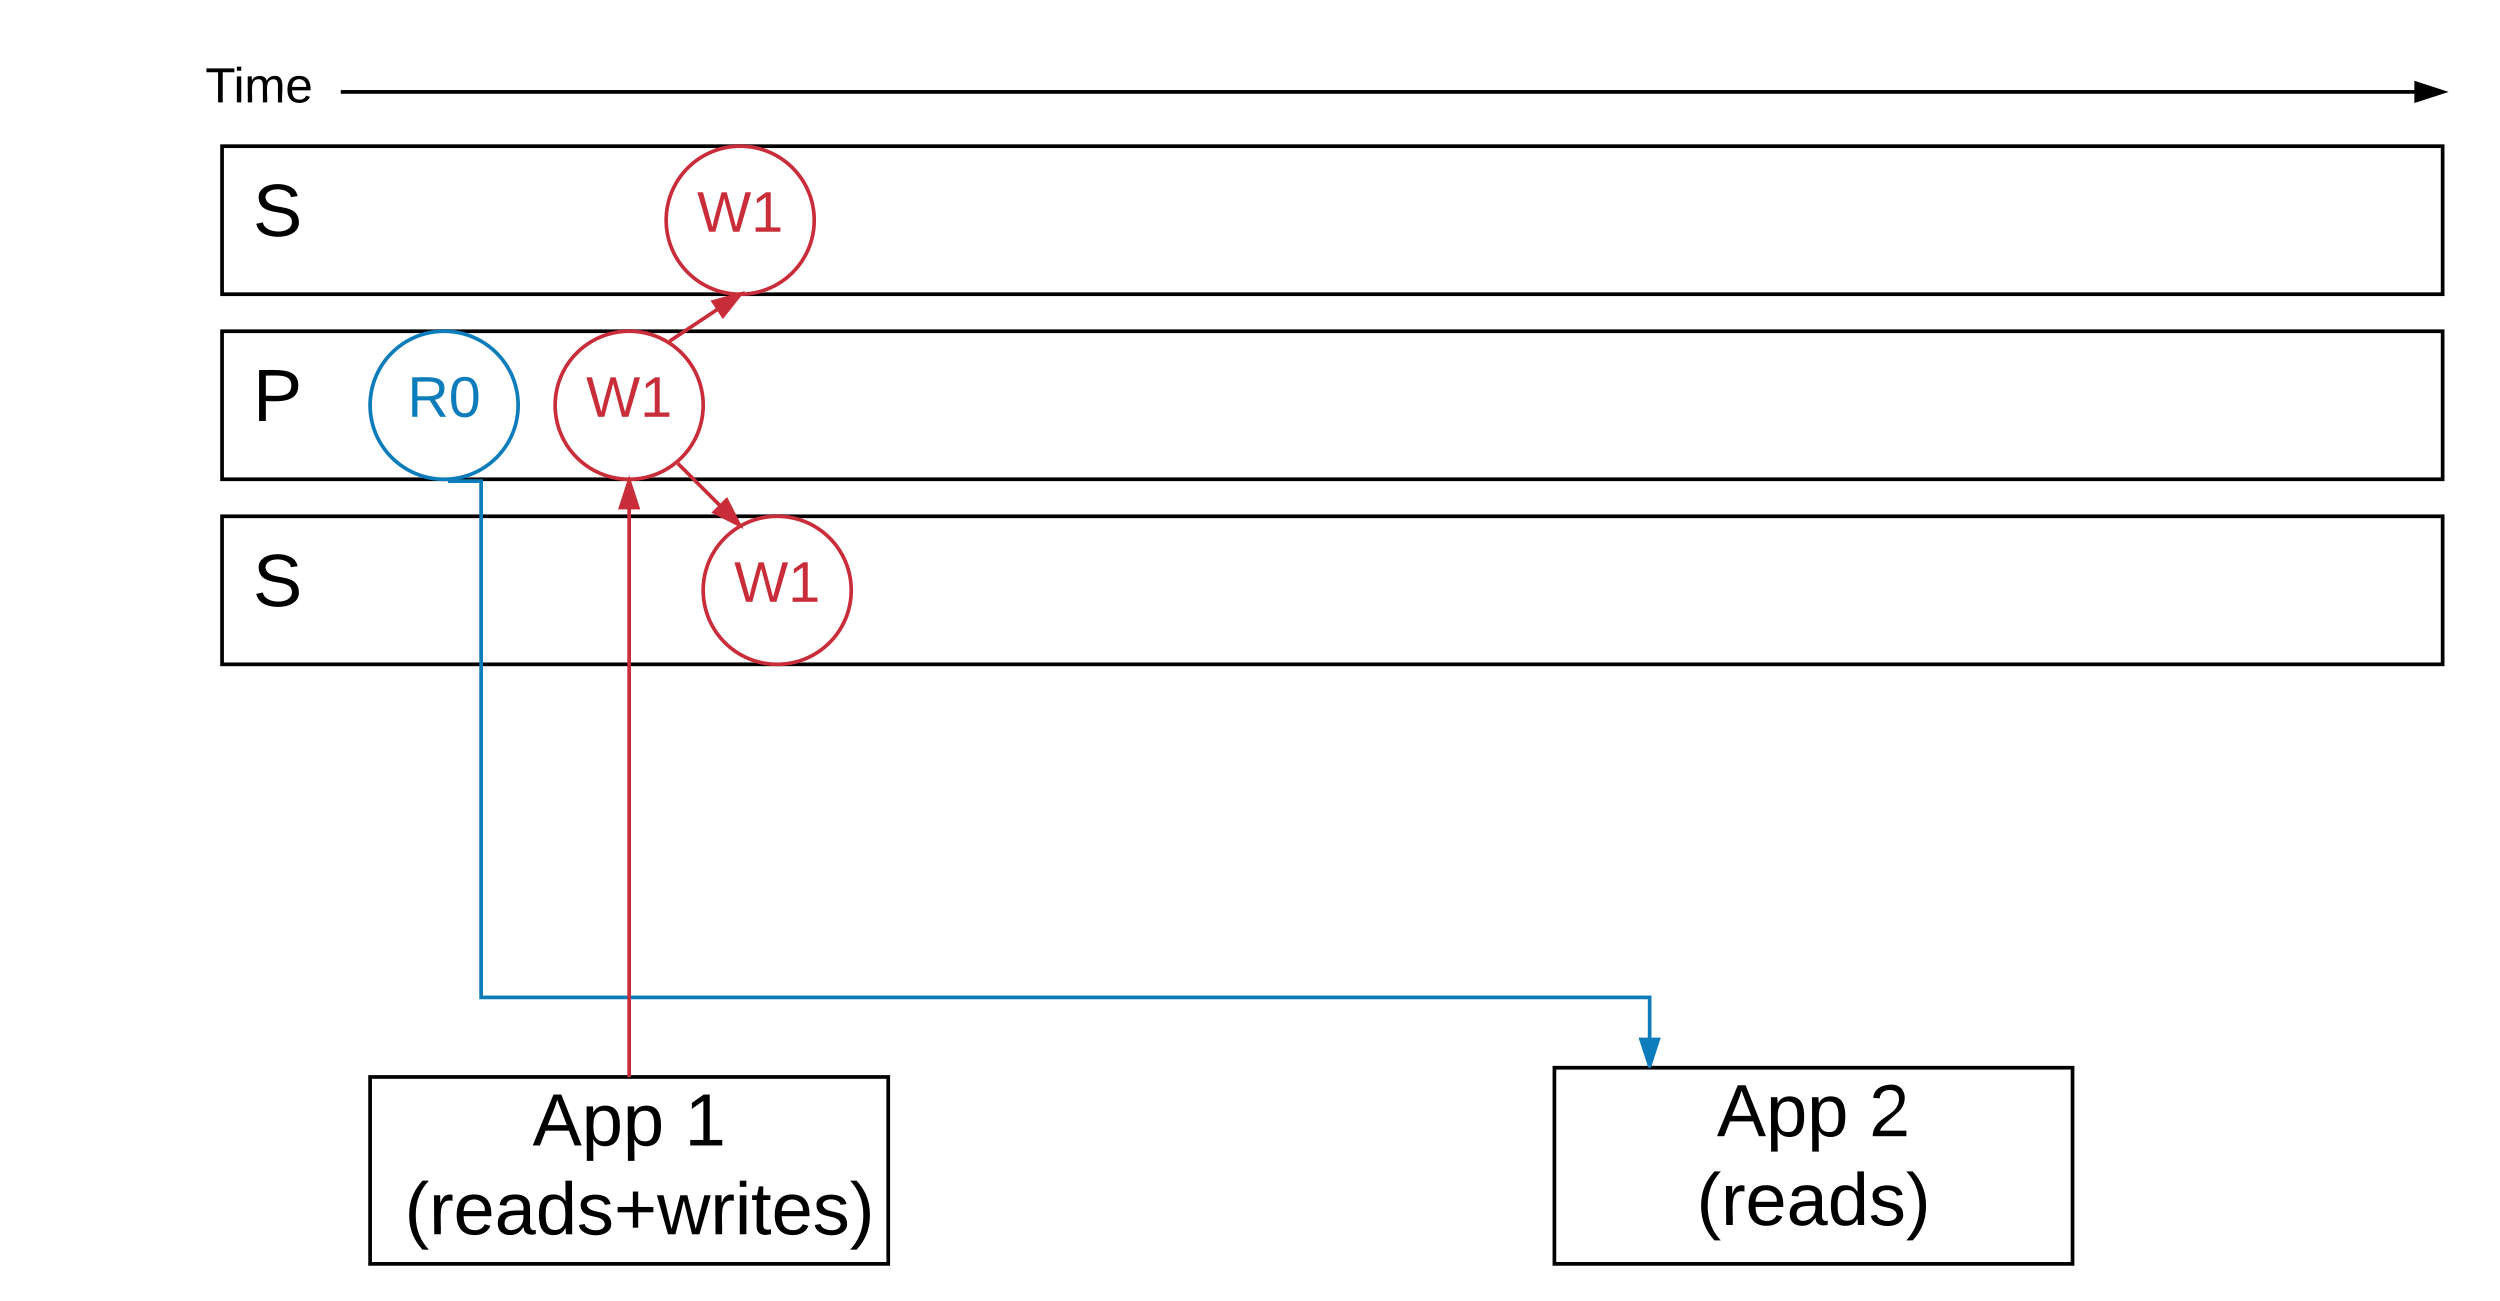 <svg xmlns="http://www.w3.org/2000/svg" xmlns:xlink="http://www.w3.org/1999/xlink" width="1351" height="703"><g transform="translate(40 -141)"><path d="M80 400h1200v-80H80zM80 300h1200v-80H80zM800 718h280v106H800z" stroke="#000" stroke-width="2" fill="#fff"/><use xlink:href="#a" transform="matrix(1,0,0,1,805,723) translate(82.778 32)"/><use xlink:href="#b" transform="matrix(1,0,0,1,805,723) translate(165 32)"/><use xlink:href="#c" transform="matrix(1,0,0,1,805,723) translate(71.833 80)"/><path d="M160 723h280v101H160z" stroke="#000" stroke-width="2" fill="#fff"/><use xlink:href="#a" transform="matrix(1,0,0,1,165,728) translate(82.778 32)"/><use xlink:href="#d" transform="matrix(1,0,0,1,165,728) translate(165 32)"/><use xlink:href="#e" transform="matrix(1,0,0,1,165,728) translate(2.556 80)"/><use xlink:href="#f" transform="matrix(1,0,0,1,165,728) translate(13.667 80)"/><path d="M144.13 190.67H1280" stroke="#000" stroke-width="2" fill="none"/><path d="M1280 190.67l-14.27 4.63v-9.27z" stroke="#000" stroke-width="2"/><path d="M80 500h1200v-80H80z" stroke="#000" stroke-width="2" fill="#fff"/><path d="M202.13 401H220v279h631.47v37" stroke="#0c7cba" stroke-width="2" fill="none"/><path d="M851.47 717l-4.64-14.27h9.27z" fill="#0c7cba"/><path d="M852.2 718h-1.46l-5.3-16.27h12.04zm-4-14.27l3.27 10.03 3.26-10.03z" fill="#0c7cba"/><path d="M240 360c0 22.1-17.9 40-40 40s-40-17.9-40-40 17.9-40 40-40 40 17.9 40 40z" stroke="#0c7cba" stroke-width="2" fill="#fff"/><path d="M160 330h80v60h-80z" fill="none"/><use xlink:href="#g" transform="matrix(1,0,0,1,165,335) translate(15.167 31.222)"/><path d="M80 320.5h60V400H80z" fill="none"/><use xlink:href="#h" transform="matrix(1,0,0,1,85,325.5) translate(11.667 43)"/><path d="M80 220.5h60V300H80z" fill="none"/><use xlink:href="#i" transform="matrix(1,0,0,1,85,225.5) translate(11.667 43)"/><path d="M80 420.5h60V500H80z" fill="none"/><use xlink:href="#i" transform="matrix(1,0,0,1,85,425.5) translate(11.667 43)"/><path d="M-20 161h240v60H-20z" fill="none"/><use xlink:href="#j" transform="matrix(1,0,0,1,-15,166) translate(85.963 30.333)"/><path d="M340 360c0 22.1-17.9 40-40 40s-40-17.9-40-40 17.9-40 40-40 40 17.9 40 40z" stroke="#c92d39" stroke-width="2" fill="#fff"/><use xlink:href="#k" transform="matrix(1,0,0,1,265,325) translate(11.71 41.222)"/><path d="M420 460c0 22.1-17.9 40-40 40s-40-17.9-40-40 17.9-40 40-40 40 17.9 40 40z" stroke="#c92d39" stroke-width="2" fill="#fff"/><use xlink:href="#k" transform="matrix(1,0,0,1,345,425) translate(11.71 41.222)"/><path d="M400 260c0 22.1-17.9 40-40 40s-40-17.9-40-40 17.9-40 40-40 40 17.9 40 40z" stroke="#c92d39" stroke-width="2" fill="#fff"/><use xlink:href="#k" transform="matrix(1,0,0,1,325,225) translate(11.71 41.222)"/><path d="M300 723V401" stroke="#c92d39" stroke-width="2" fill="none"/><path d="M300 401l4.64 14.27h-9.28z" stroke="#c92d39" stroke-width="2" fill="#c92d39"/><path d="M321.83 325.38L360 300" stroke="#c92d39" stroke-width="2" fill="none"/><path d="M360 300l-9.3 11.76-5.15-7.72z" stroke="#c92d39" stroke-width="2" fill="#c92d39"/><path d="M326.3 391.44l33.16 33.15" stroke="#c92d39" stroke-width="2" fill="none"/><path d="M359.46 424.6l-13.37-6.82 6.55-6.55z" stroke="#c92d39" stroke-width="2" fill="#c92d39"/><defs><path d="M205 0l-28-72H64L36 0H1l101-248h38L239 0h-34zm-38-99l-47-123c-12 45-31 82-46 123h93" id="l"/><path d="M115-194c55 1 70 41 70 98S169 2 115 4C84 4 66-9 55-30l1 105H24l-1-265h31l2 30c10-21 28-34 59-34zm-8 174c40 0 45-34 45-75s-6-73-45-74c-42 0-51 32-51 76 0 43 10 73 51 73" id="m"/><g id="a"><use transform="matrix(0.111,0,0,0.111,0,0)" xlink:href="#l"/><use transform="matrix(0.111,0,0,0.111,26.667,0)" xlink:href="#m"/><use transform="matrix(0.111,0,0,0.111,48.889,0)" xlink:href="#m"/></g><path d="M101-251c82-7 93 87 43 132L82-64C71-53 59-42 53-27h129V0H18c2-99 128-94 128-182 0-28-16-43-45-43s-46 15-49 41l-32-3c6-41 34-60 81-64" id="n"/><use transform="matrix(0.111,0,0,0.111,0,0)" xlink:href="#n" id="b"/><path d="M87 75C49 33 22-17 22-94c0-76 28-126 65-167h31c-38 41-64 92-64 168S80 34 118 75H87" id="o"/><path d="M114-163C36-179 61-72 57 0H25l-1-190h30c1 12-1 29 2 39 6-27 23-49 58-41v29" id="p"/><path d="M100-194c63 0 86 42 84 106H49c0 40 14 67 53 68 26 1 43-12 49-29l28 8c-11 28-37 45-77 45C44 4 14-33 15-96c1-61 26-98 85-98zm52 81c6-60-76-77-97-28-3 7-6 17-6 28h103" id="q"/><path d="M141-36C126-15 110 5 73 4 37 3 15-17 15-53c-1-64 63-63 125-63 3-35-9-54-41-54-24 1-41 7-42 31l-33-3c5-37 33-52 76-52 45 0 72 20 72 64v82c-1 20 7 32 28 27v20c-31 9-61-2-59-35zM48-53c0 20 12 33 32 33 41-3 63-29 60-74-43 2-92-5-92 41" id="r"/><path d="M85-194c31 0 48 13 60 33l-1-100h32l1 261h-30c-2-10 0-23-3-31C134-8 116 4 85 4 32 4 16-35 15-94c0-66 23-100 70-100zm9 24c-40 0-46 34-46 75 0 40 6 74 45 74 42 0 51-32 51-76 0-42-9-74-50-73" id="s"/><path d="M135-143c-3-34-86-38-87 0 15 53 115 12 119 90S17 21 10-45l28-5c4 36 97 45 98 0-10-56-113-15-118-90-4-57 82-63 122-42 12 7 21 19 24 35" id="t"/><path d="M33-261c38 41 65 92 65 168S71 34 33 75H2C39 34 66-17 66-93S39-220 2-261h31" id="u"/><g id="c"><use transform="matrix(0.111,0,0,0.111,0,0)" xlink:href="#o"/><use transform="matrix(0.111,0,0,0.111,13.222,0)" xlink:href="#p"/><use transform="matrix(0.111,0,0,0.111,26.444,0)" xlink:href="#q"/><use transform="matrix(0.111,0,0,0.111,48.667,0)" xlink:href="#r"/><use transform="matrix(0.111,0,0,0.111,70.889,0)" xlink:href="#s"/><use transform="matrix(0.111,0,0,0.111,93.111,0)" xlink:href="#t"/><use transform="matrix(0.111,0,0,0.111,113.111,0)" xlink:href="#u"/></g><path d="M27 0v-27h64v-190l-56 39v-29l58-41h29v221h61V0H27" id="v"/><use transform="matrix(0.111,0,0,0.111,0,0)" xlink:href="#v" id="d"/><path d="M118-107v75H92v-75H18v-26h74v-75h26v75h74v26h-74" id="w"/><path d="M206 0h-36l-40-164L89 0H53L-1-190h32L70-26l43-164h34l41 164 42-164h31" id="x"/><path d="M24-231v-30h32v30H24zM24 0v-190h32V0H24" id="y"/><path d="M59-47c-2 24 18 29 38 22v24C64 9 27 4 27-40v-127H5v-23h24l9-43h21v43h35v23H59v120" id="z"/><g id="f"><use transform="matrix(0.111,0,0,0.111,0,0)" xlink:href="#o"/><use transform="matrix(0.111,0,0,0.111,13.222,0)" xlink:href="#p"/><use transform="matrix(0.111,0,0,0.111,26.444,0)" xlink:href="#q"/><use transform="matrix(0.111,0,0,0.111,48.667,0)" xlink:href="#r"/><use transform="matrix(0.111,0,0,0.111,70.889,0)" xlink:href="#s"/><use transform="matrix(0.111,0,0,0.111,93.111,0)" xlink:href="#t"/><use transform="matrix(0.111,0,0,0.111,113.111,0)" xlink:href="#w"/><use transform="matrix(0.111,0,0,0.111,136.444,0)" xlink:href="#x"/><use transform="matrix(0.111,0,0,0.111,165.222,0)" xlink:href="#p"/><use transform="matrix(0.111,0,0,0.111,178.444,0)" xlink:href="#y"/><use transform="matrix(0.111,0,0,0.111,187.222,0)" xlink:href="#z"/><use transform="matrix(0.111,0,0,0.111,198.333,0)" xlink:href="#q"/><use transform="matrix(0.111,0,0,0.111,220.556,0)" xlink:href="#t"/><use transform="matrix(0.111,0,0,0.111,240.556,0)" xlink:href="#u"/></g><path fill="#0c7cba" d="M233-177c-1 41-23 64-60 70L243 0h-38l-65-103H63V0H30v-248c88 3 205-21 203 71zM63-129c60-2 137 13 137-47 0-61-80-42-137-45v92" id="A"/><path fill="#0c7cba" d="M101-251c68 0 85 55 85 127S166 4 100 4C33 4 14-52 14-124c0-73 17-127 87-127zm-1 229c47 0 54-49 54-102s-4-102-53-102c-51 0-55 48-55 102 0 53 5 102 54 102" id="B"/><g id="g"><use transform="matrix(0.086,0,0,0.086,0,0)" xlink:href="#A"/><use transform="matrix(0.086,0,0,0.086,22.383,0)" xlink:href="#B"/></g><path d="M30-248c87 1 191-15 191 75 0 78-77 80-158 76V0H30v-248zm33 125c57 0 124 11 124-50 0-59-68-47-124-48v98" id="C"/><use transform="matrix(0.111,0,0,0.111,0,0)" xlink:href="#C" id="h"/><path d="M185-189c-5-48-123-54-124 2 14 75 158 14 163 119 3 78-121 87-175 55-17-10-28-26-33-46l33-7c5 56 141 63 141-1 0-78-155-14-162-118-5-82 145-84 179-34 5 7 8 16 11 25" id="D"/><use transform="matrix(0.111,0,0,0.111,0,0)" xlink:href="#D" id="i"/><path d="M127-220V0H93v-220H8v-28h204v28h-85" id="E"/><path d="M210-169c-67 3-38 105-44 169h-31v-121c0-29-5-50-35-48C34-165 62-65 56 0H25l-1-190h30c1 10-1 24 2 32 10-44 99-50 107 0 11-21 27-35 58-36 85-2 47 119 55 194h-31v-121c0-29-5-49-35-48" id="F"/><g id="j"><use transform="matrix(0.074,0,0,0.074,0,0)" xlink:href="#E"/><use transform="matrix(0.074,0,0,0.074,15.259,0)" xlink:href="#y"/><use transform="matrix(0.074,0,0,0.074,21.111,0)" xlink:href="#F"/><use transform="matrix(0.074,0,0,0.074,43.259,0)" xlink:href="#q"/></g><path fill="#c92d39" d="M266 0h-40l-56-210L115 0H75L2-248h35L96-30l15-64 43-154h32l59 218 59-218h35" id="G"/><path fill="#c92d39" d="M27 0v-27h64v-190l-56 39v-29l58-41h29v221h61V0H27" id="H"/><g id="k"><use transform="matrix(0.086,0,0,0.086,0,0)" xlink:href="#G"/><use transform="matrix(0.086,0,0,0.086,29.296,0)" xlink:href="#H"/></g></defs></g></svg>